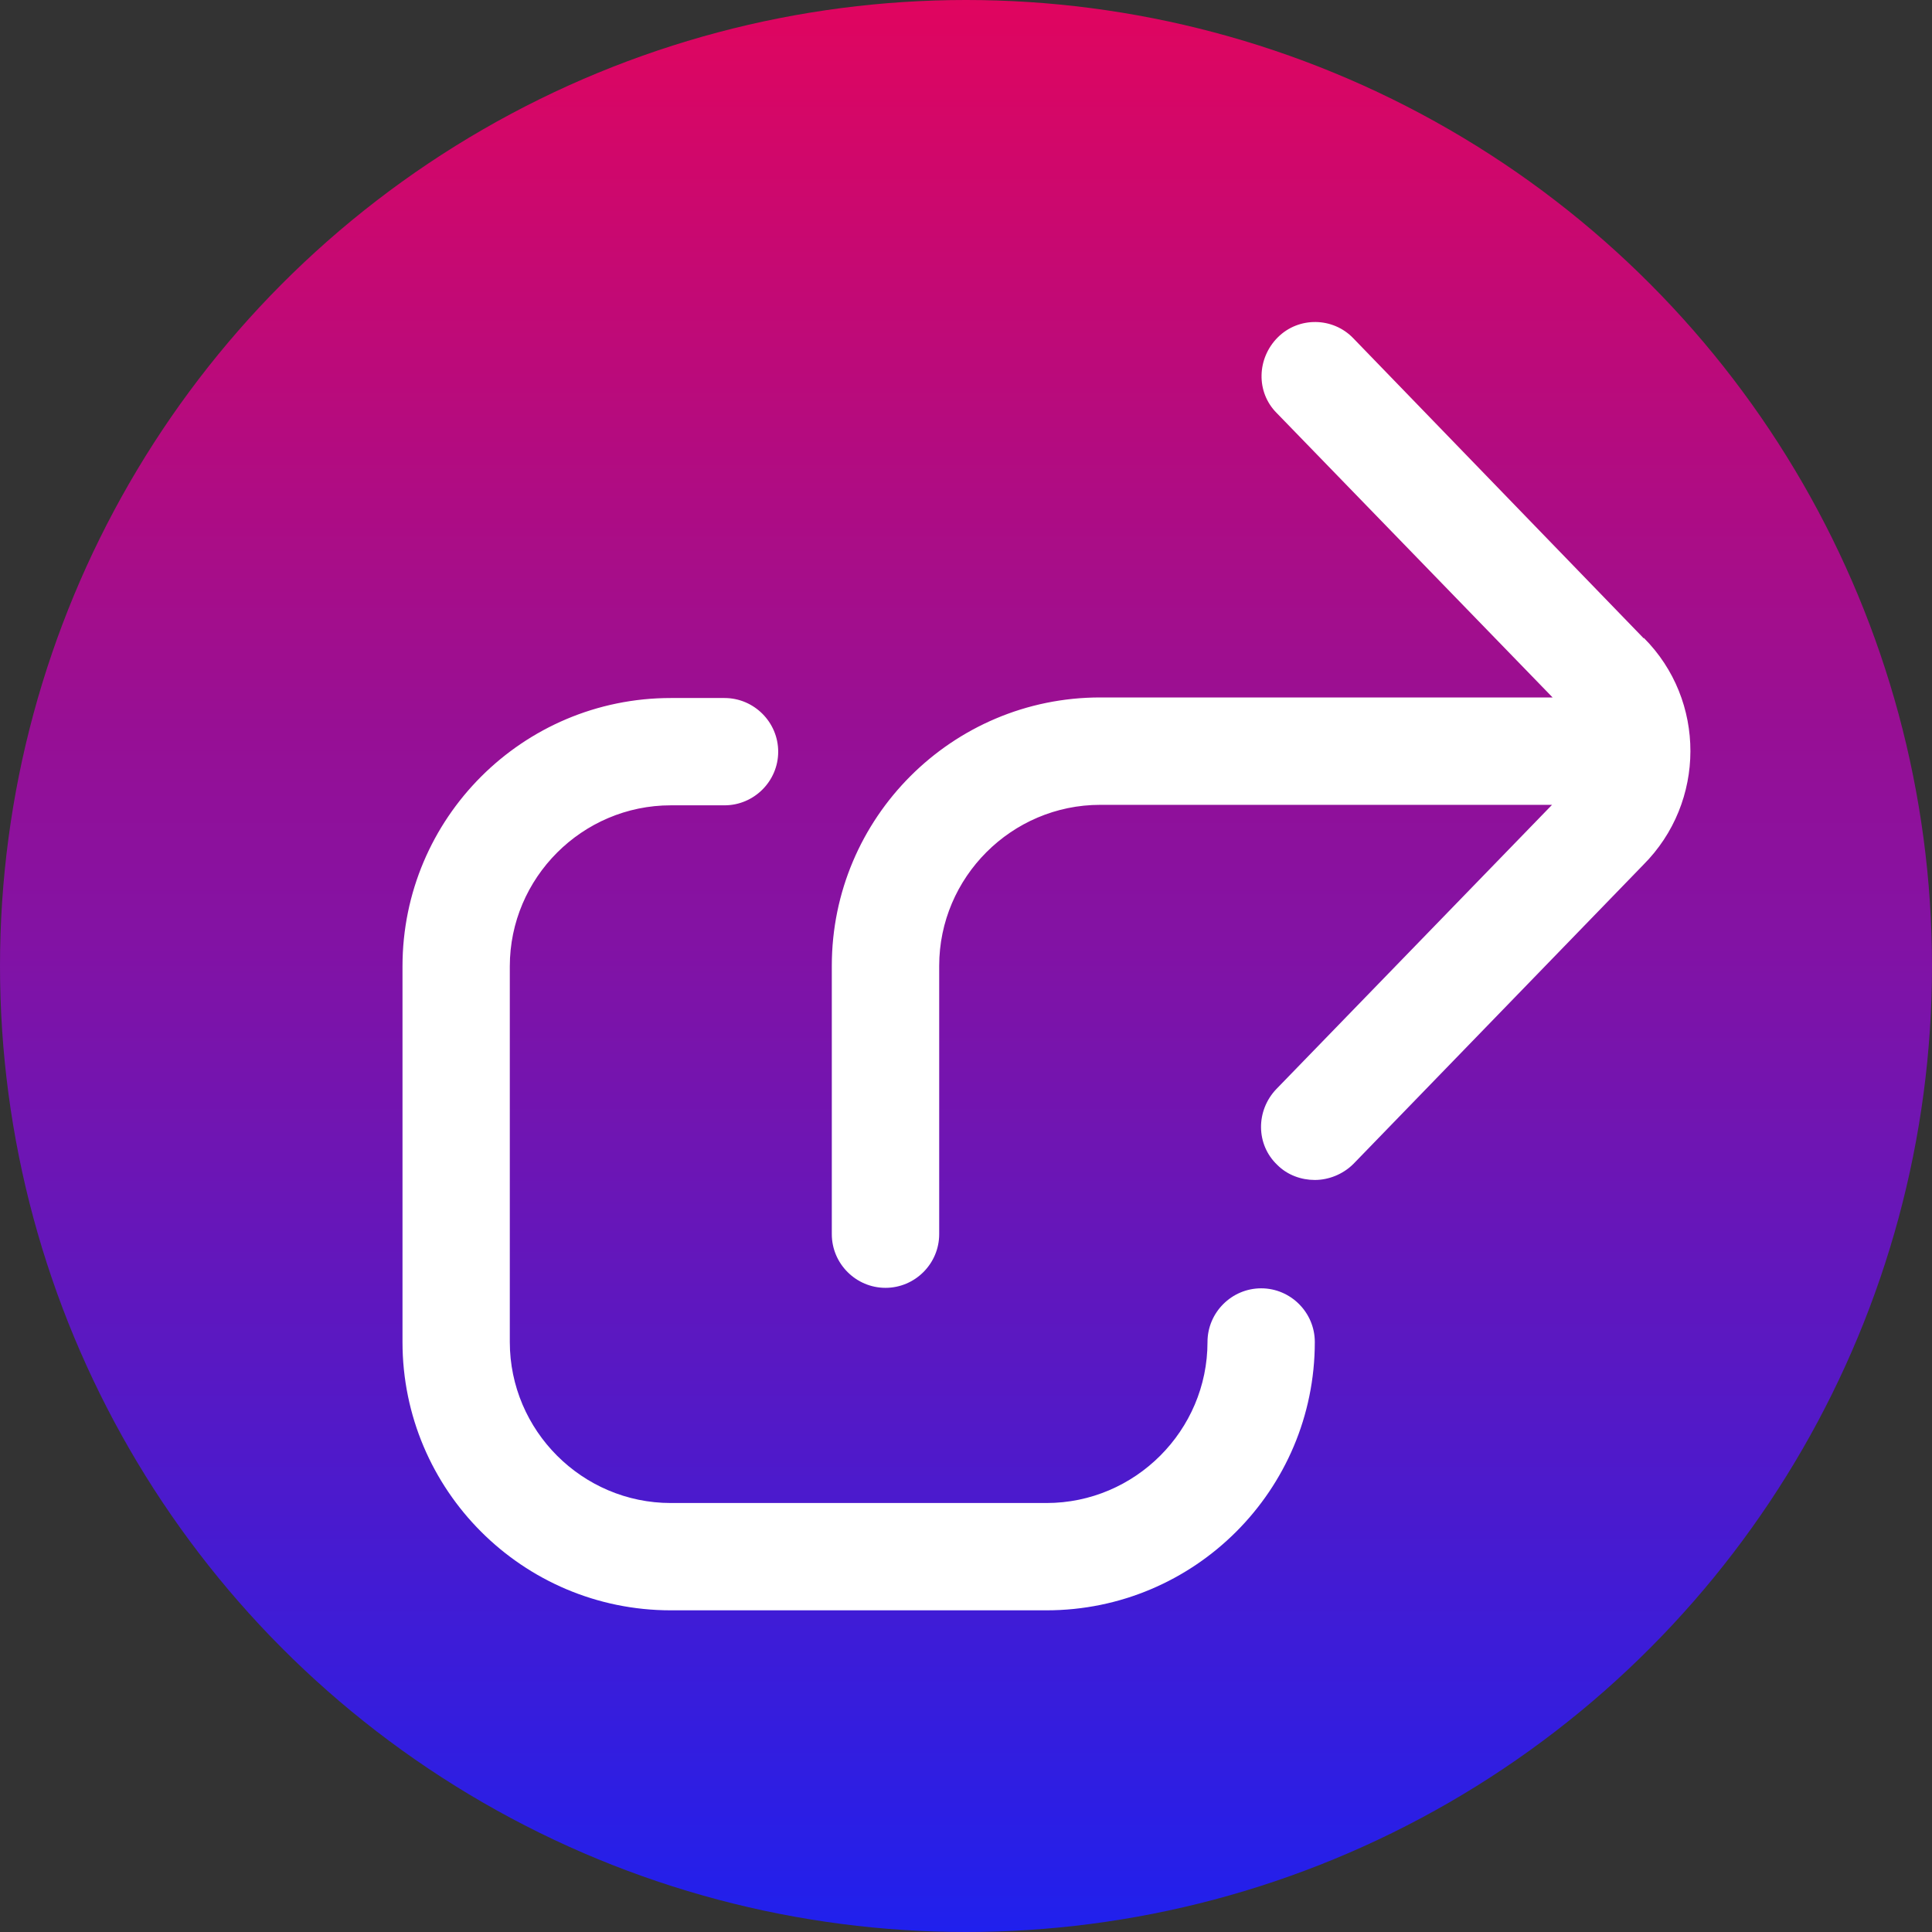 <svg width="24" height="24" viewBox="0 0 24 24" fill="none" xmlns="http://www.w3.org/2000/svg">
<rect x="0" y="0" width="24" height="24" fill="#333333" stroke="none"/>
<circle cx="12" cy="12" r="12" fill="url(#paint0_linear_339_1267)"/>
<path d="M16.333 16.671C16.333 18.511 14.84 20.004 13 20.004H8.333C6.493 20.004 5 18.511 5 16.671V12.004C5 10.164 6.493 8.671 8.333 8.671H9C9.367 8.671 9.667 8.971 9.667 9.338C9.667 9.704 9.367 10.004 9 10.004H8.333C7.233 10.004 6.333 10.904 6.333 12.004V16.671C6.333 17.771 7.233 18.671 8.333 18.671H13C14.1 18.671 15 17.771 15 16.671C15 16.304 15.3 16.004 15.667 16.004C16.033 16.004 16.333 16.304 16.333 16.671ZM20.42 7.931L16.813 4.204C16.56 3.938 16.133 3.931 15.873 4.191C15.613 4.451 15.6 4.871 15.86 5.131L19.287 8.664H13.667C11.827 8.664 10.333 10.158 10.333 11.998V15.331C10.333 15.698 10.633 15.998 11 15.998C11.367 15.998 11.667 15.698 11.667 15.331V11.998C11.667 10.898 12.567 9.998 13.667 9.998H19.28L15.853 13.531C15.6 13.798 15.6 14.218 15.867 14.471C15.993 14.598 16.167 14.658 16.333 14.658C16.5 14.658 16.68 14.591 16.813 14.458L20.413 10.744C21.193 9.964 21.193 8.698 20.42 7.924V7.931Z" fill="white"/>
<defs>
<linearGradient id="paint0_linear_339_1267" x1="12" y1="0" x2="12" y2="24" gradientUnits="userSpaceOnUse">
<stop stop-color="#E0055F"/>
<stop offset="1" stop-color="#2020ED"/>
</linearGradient>
</defs>
</svg>

